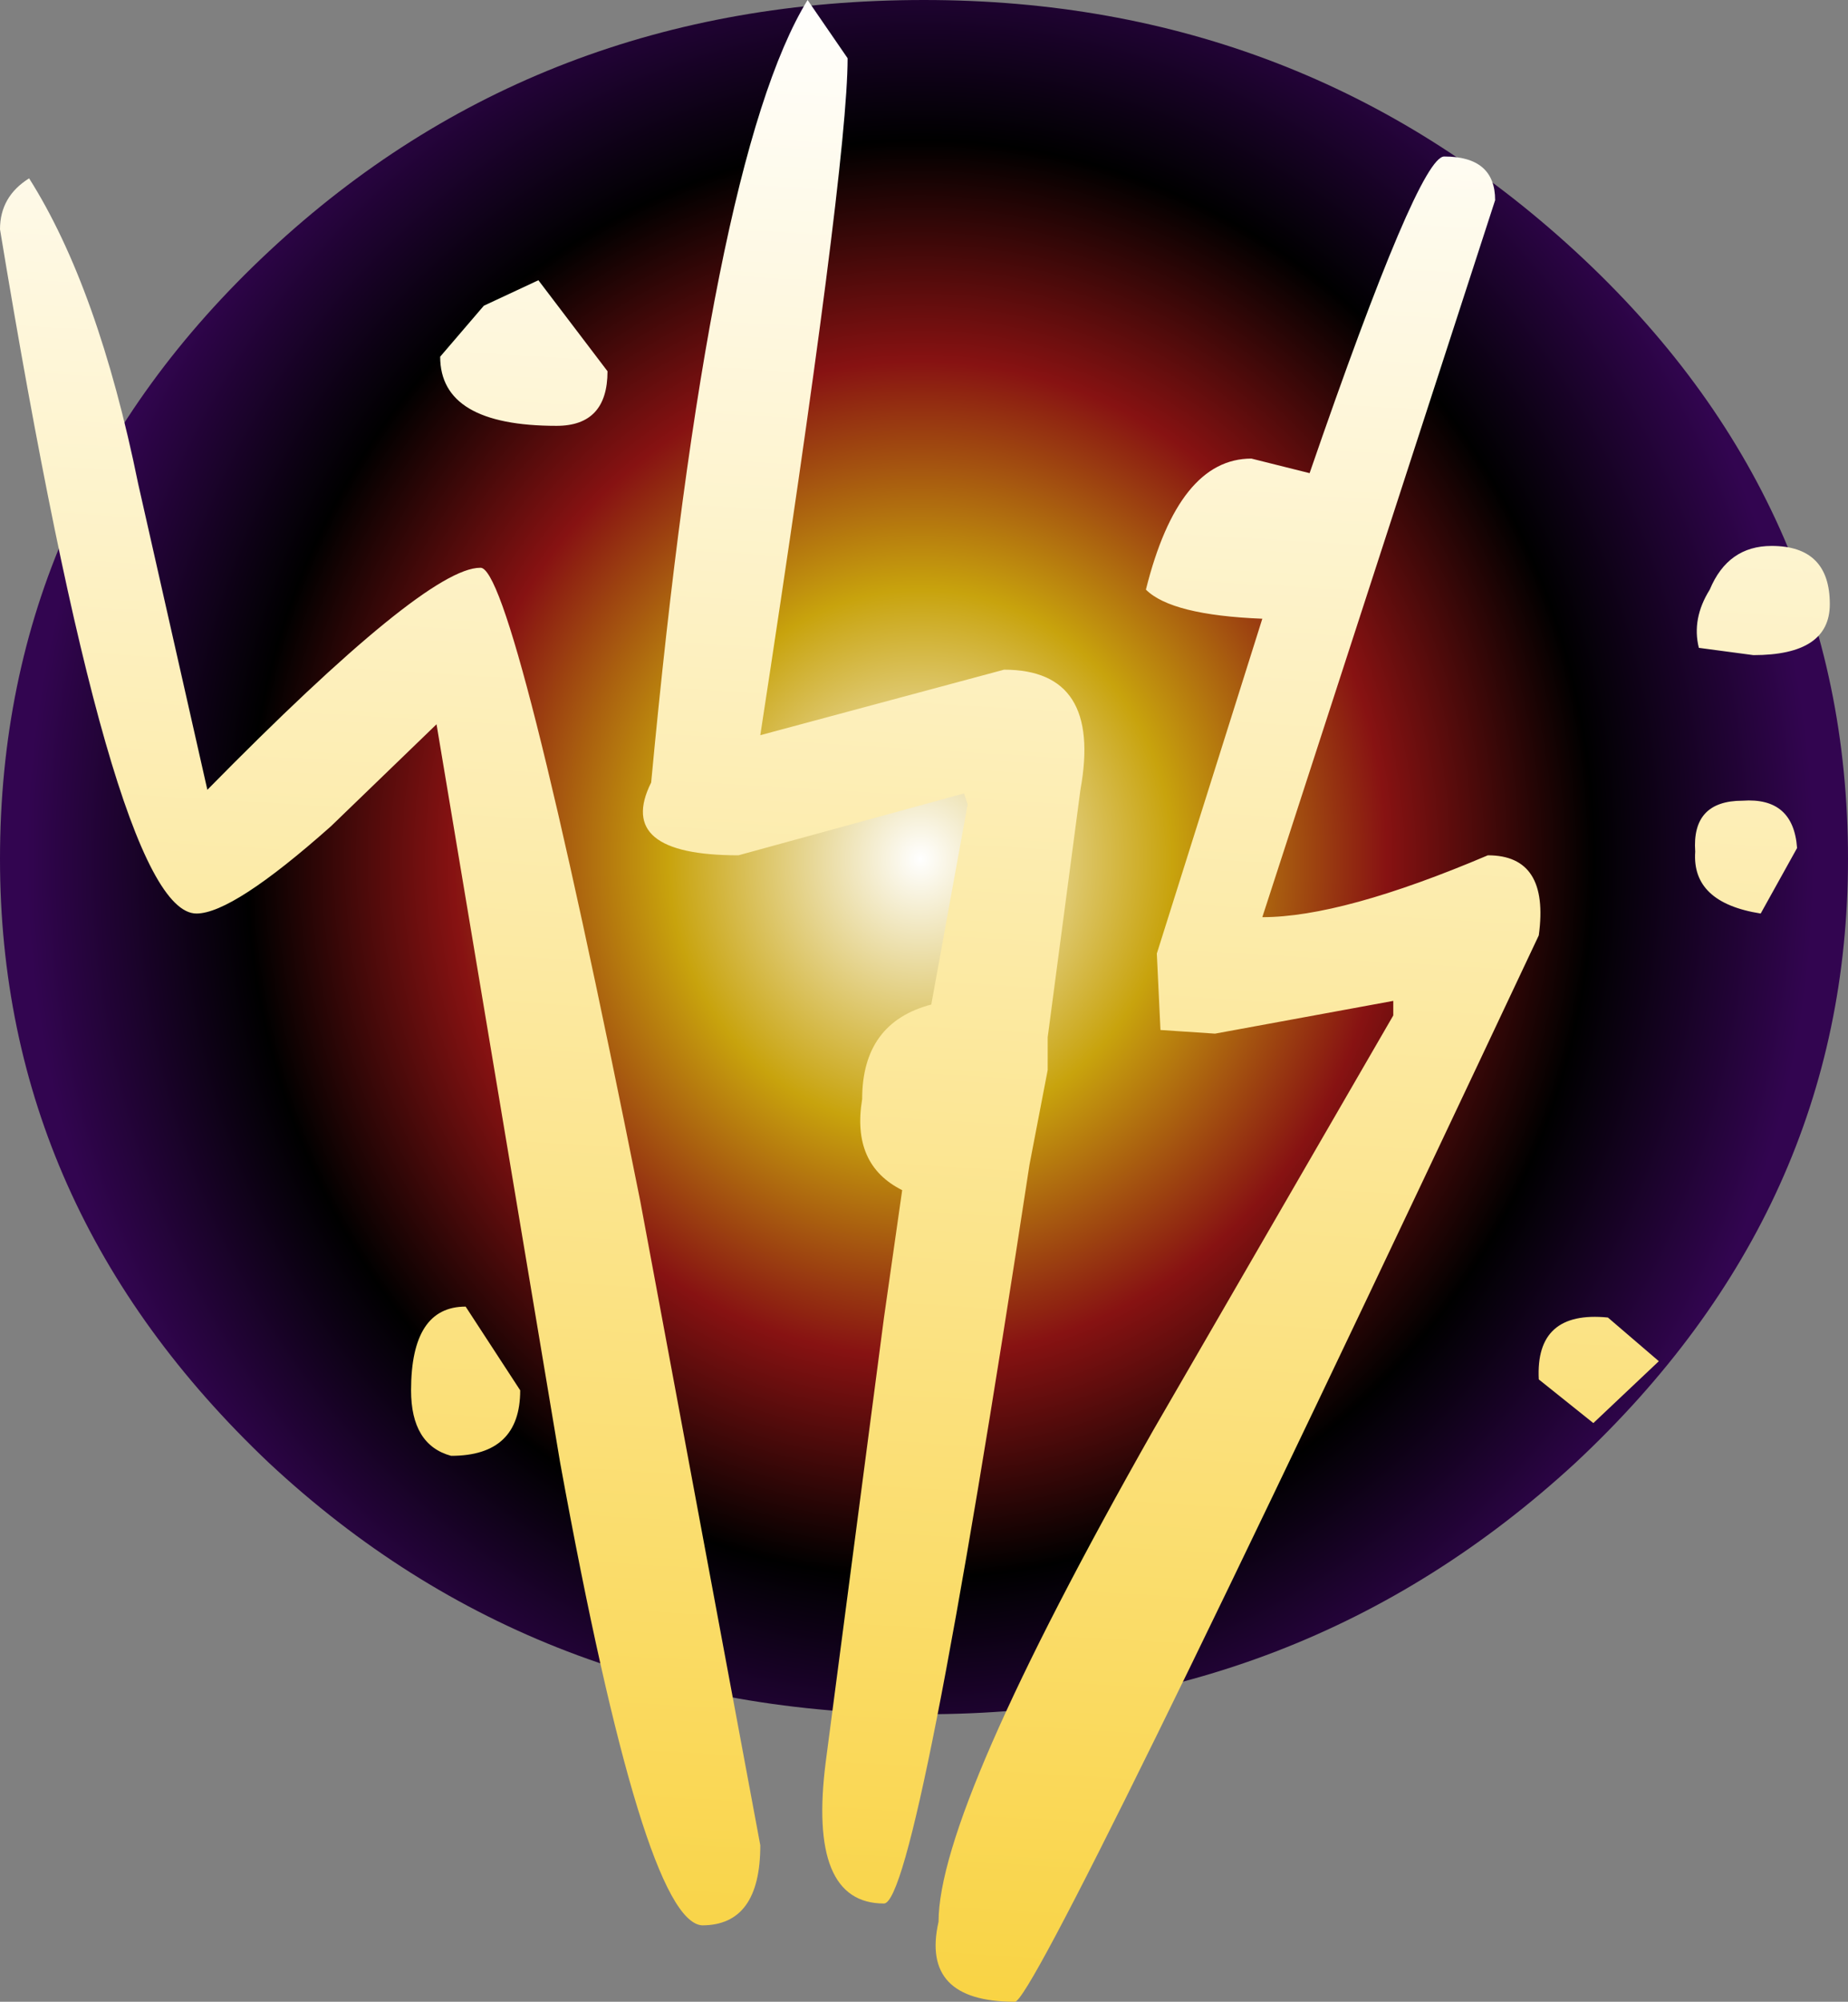 <?xml version="1.0" encoding="UTF-8" standalone="no"?>
<svg xmlns:ffdec="https://www.free-decompiler.com/flash" xmlns:xlink="http://www.w3.org/1999/xlink" ffdec:objectType="shape" height="55.0px" width="50.8px" xmlns="http://www.w3.org/2000/svg">
  <rect width="100%" height="100%" fill="#808080" stroke="none"/>
  <g transform="matrix(2.0, 0.0, 0.0, 2.0, 25.2, 23.0)">
    <path d="M9.05 -8.05 Q12.8 -4.6 12.8 0.3 12.8 5.1 9.05 8.6 5.3 12.05 0.1 12.05 -5.2 12.05 -8.9 8.6 -12.6 5.1 -12.6 0.3 -12.6 -4.6 -8.9 -8.05 -5.2 -11.5 0.1 -11.5 5.3 -11.5 9.05 -8.05" fill="url(#gradient0)" fill-rule="evenodd" stroke="none"/>
    <path d="M7.95 -8.75 L4.75 1.1 Q5.85 1.1 7.85 0.25 8.7 0.25 8.55 1.35 1.65 16.0 1.35 16.0 0.05 16.0 0.3 14.9 0.3 13.35 3.25 8.15 L6.55 2.45 6.55 2.25 4.1 2.7 3.35 2.65 3.3 1.6 4.75 -3.0 Q3.5 -3.05 3.15 -3.4 3.6 -5.2 4.6 -5.2 L5.4 -5.0 Q6.9 -9.35 7.25 -9.35 7.95 -9.35 7.95 -8.75 M0.65 -0.6 L-2.45 0.25 Q-4.15 0.25 -3.65 -0.75 -2.85 -9.3 -1.5 -11.5 L-0.95 -10.7 Q-0.95 -9.2 -2.15 -1.4 L1.2 -2.3 Q2.55 -2.3 2.25 -0.65 L1.8 2.75 1.8 3.2 1.55 4.5 Q0.0 14.65 -0.45 14.65 -1.5 14.65 -1.25 12.7 L-0.45 6.6 -0.2 4.85 Q-0.9 4.5 -0.75 3.6 -0.75 2.55 0.2 2.3 L0.7 -0.45 0.65 -0.6 M11.75 -4.0 Q12.55 -4.0 12.55 -3.2 12.55 -2.5 11.5 -2.5 L10.75 -2.6 Q10.65 -3.0 10.9 -3.4 11.15 -4.0 11.75 -4.0 M-12.2 -9.05 Q-11.25 -7.55 -10.7 -4.85 L-9.75 -0.65 Q-6.75 -3.7 -6.0 -3.7 -5.55 -3.75 -3.8 5.0 L-2.15 13.85 Q-2.15 14.95 -2.95 14.95 -3.75 14.9 -4.9 8.6 L-6.6 -1.55 -8.05 -0.15 Q-9.4 1.05 -9.9 1.05 -11.05 1.05 -12.6 -8.35 -12.6 -8.8 -12.2 -9.05 M-5.2 -7.65 L-4.25 -6.4 Q-4.25 -5.65 -4.95 -5.65 -6.55 -5.65 -6.55 -6.6 L-5.95 -7.3 -5.2 -7.65 M-6.2 6.45 L-5.45 7.6 Q-5.45 8.5 -6.4 8.5 -6.95 8.35 -6.95 7.6 -6.95 6.45 -6.2 6.45 M10.7 0.2 Q10.65 -0.5 11.35 -0.5 12.05 -0.55 12.1 0.15 L11.6 1.05 Q10.65 0.9 10.7 0.2 M8.55 7.45 Q8.5 6.5 9.5 6.6 L10.2 7.2 9.3 8.05 8.55 7.45" fill="url(#gradient1)" fill-rule="evenodd" stroke="none"/>
  </g>
  <defs>
    <radialGradient cx="0" cy="0" gradientTransform="matrix(0.015, 0.0, 0.0, 0.016, 0.05, 0.3)" gradientUnits="userSpaceOnUse" id="gradient0" r="819.2" spreadMethod="pad">
      <stop offset="0.0" stop-color="#ffffff"/>
      <stop offset="0.282" stop-color="#c8a30d"/>
      <stop offset="0.522" stop-color="#871212"/>
      <stop offset="0.753" stop-color="#000000"/>
      <stop offset="1.0" stop-color="#320550"/>
    </radialGradient>
    <linearGradient gradientTransform="matrix(9.0E-4, -0.017, 0.015, 9.0E-4, -0.55, 2.25)" gradientUnits="userSpaceOnUse" id="gradient1" spreadMethod="pad" x1="-819.2" x2="819.2">
      <stop offset="0.0" stop-color="#f9d342"/>
      <stop offset="1.0" stop-color="#ffffff"/>
    </linearGradient>
  </defs>
</svg>
